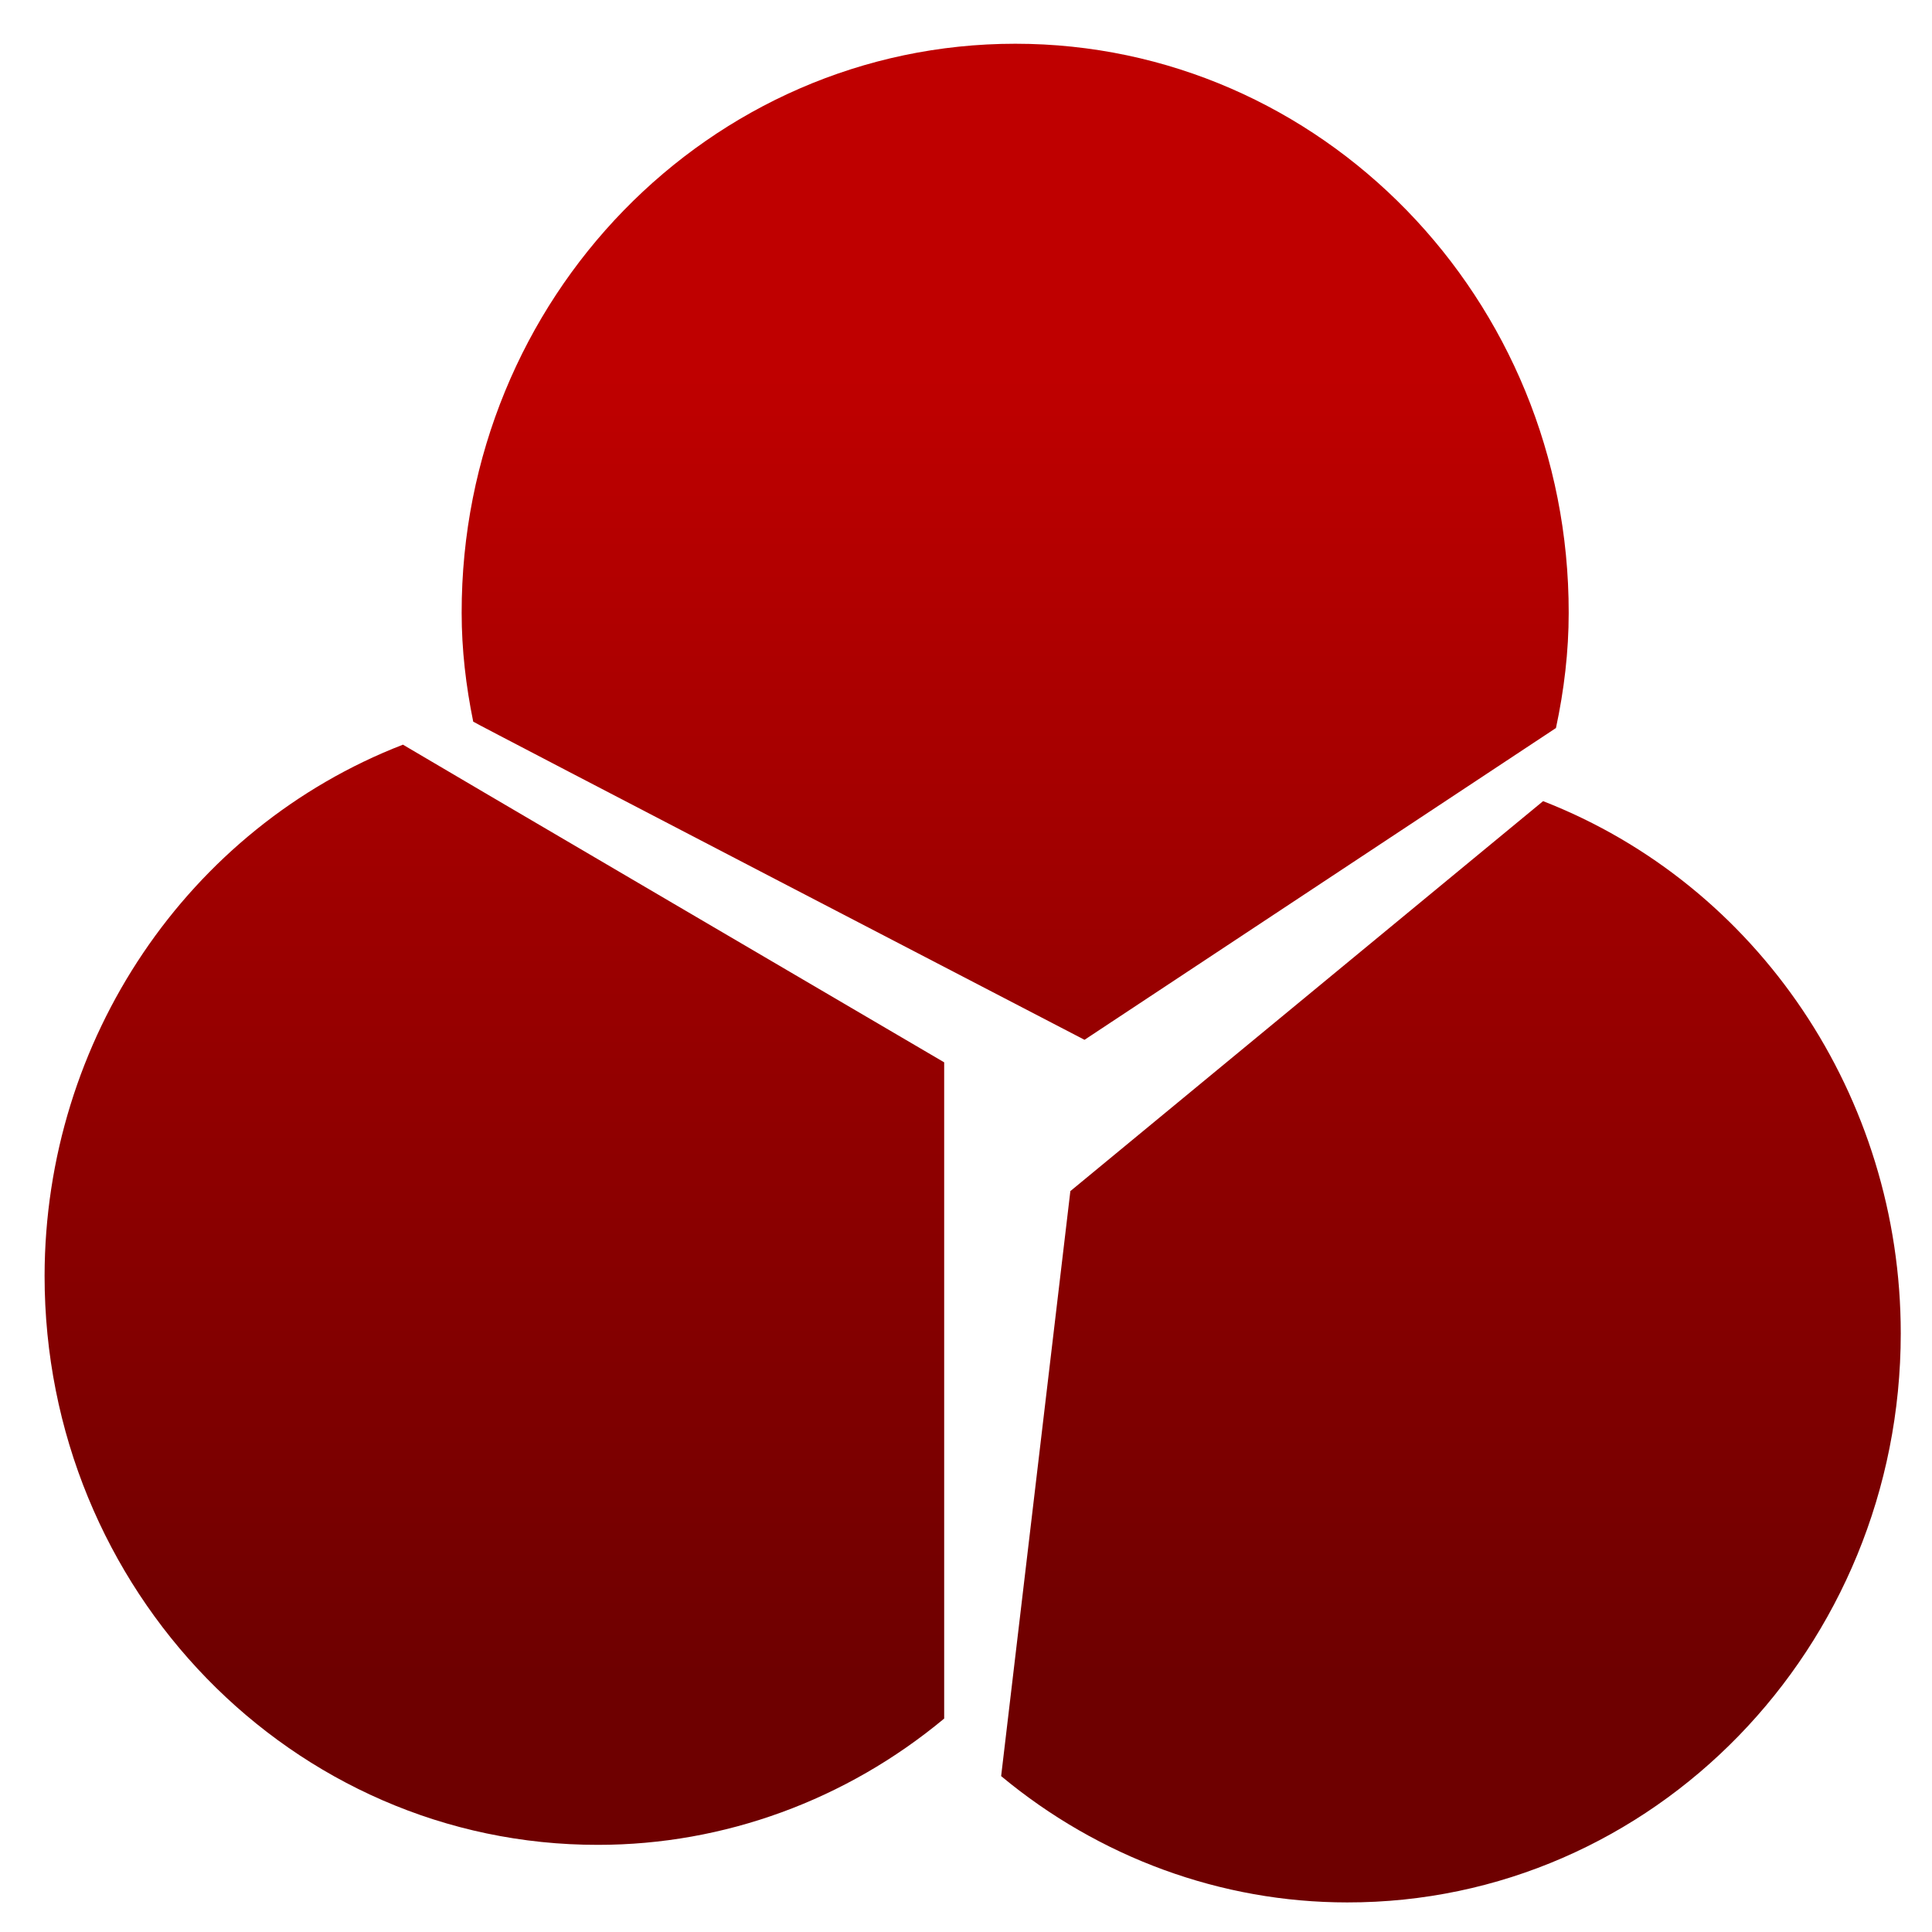 <svg xmlns="http://www.w3.org/2000/svg" xmlns:xlink="http://www.w3.org/1999/xlink" width="64" height="64" viewBox="0 0 64 64" version="1.1"><defs><linearGradient id="linear0" gradientUnits="userSpaceOnUse" x1="0" y1="0" x2="0" y2="1" gradientTransform="matrix(63.007,0,0,43.055,1.713,12.446)"><stop offset="0" style="stop-color:#bf0000;stop-opacity:1;"/><stop offset="1" style="stop-color:#6e0000;stop-opacity:1;"/></linearGradient><linearGradient id="linear1" gradientUnits="userSpaceOnUse" x1="0" y1="0" x2="0" y2="1" gradientTransform="matrix(63.007,0,0,43.055,1.713,12.446)"><stop offset="0" style="stop-color:#bf0000;stop-opacity:1;"/><stop offset="1" style="stop-color:#6e0000;stop-opacity:1;"/></linearGradient><linearGradient id="linear2" gradientUnits="userSpaceOnUse" x1="0" y1="0" x2="0" y2="1" gradientTransform="matrix(63.007,0,0,43.055,1.713,12.446)"><stop offset="0" style="stop-color:#bf0000;stop-opacity:1;"/><stop offset="1" style="stop-color:#6e0000;stop-opacity:1;"/></linearGradient></defs><g id="surface1"><path style=" stroke:none;fill-rule:nonzero;fill:url(#linear0);" d="M 13.348 24.668 C 6.223 27.43 1.488 34.434 1.477 42.262 C 1.473 52.676 9.691 61.129 19.816 61.113 C 23.984 61.113 28.027 59.633 31.277 56.93 L 31.277 35.191 C 31.277 35.191 13.422 24.723 13.348 24.668 Z M 13.348 24.668 "/><path style=" stroke:none;fill-rule:nonzero;fill:url(#linear1);" d="M 51.117 26.539 L 35.457 39.457 L 33.164 58.836 C 36.41 61.535 40.457 63.02 44.625 63.02 C 54.754 63.035 62.965 54.582 62.965 44.168 C 62.965 36.332 58.242 29.316 51.117 26.539 Z M 51.117 26.539 "/><path style=" stroke:none;fill-rule:nonzero;fill:url(#linear2);" d="M 33.633 1.449 C 23.508 1.449 15.281 9.887 15.293 20.305 C 15.293 21.516 15.434 22.719 15.676 23.906 C 15.684 23.934 35.926 34.445 35.926 34.445 L 51.543 24.117 C 51.812 22.867 51.965 21.586 51.965 20.305 C 51.98 9.887 43.762 1.449 33.633 1.449 Z M 33.633 1.449 "/></g></svg>
